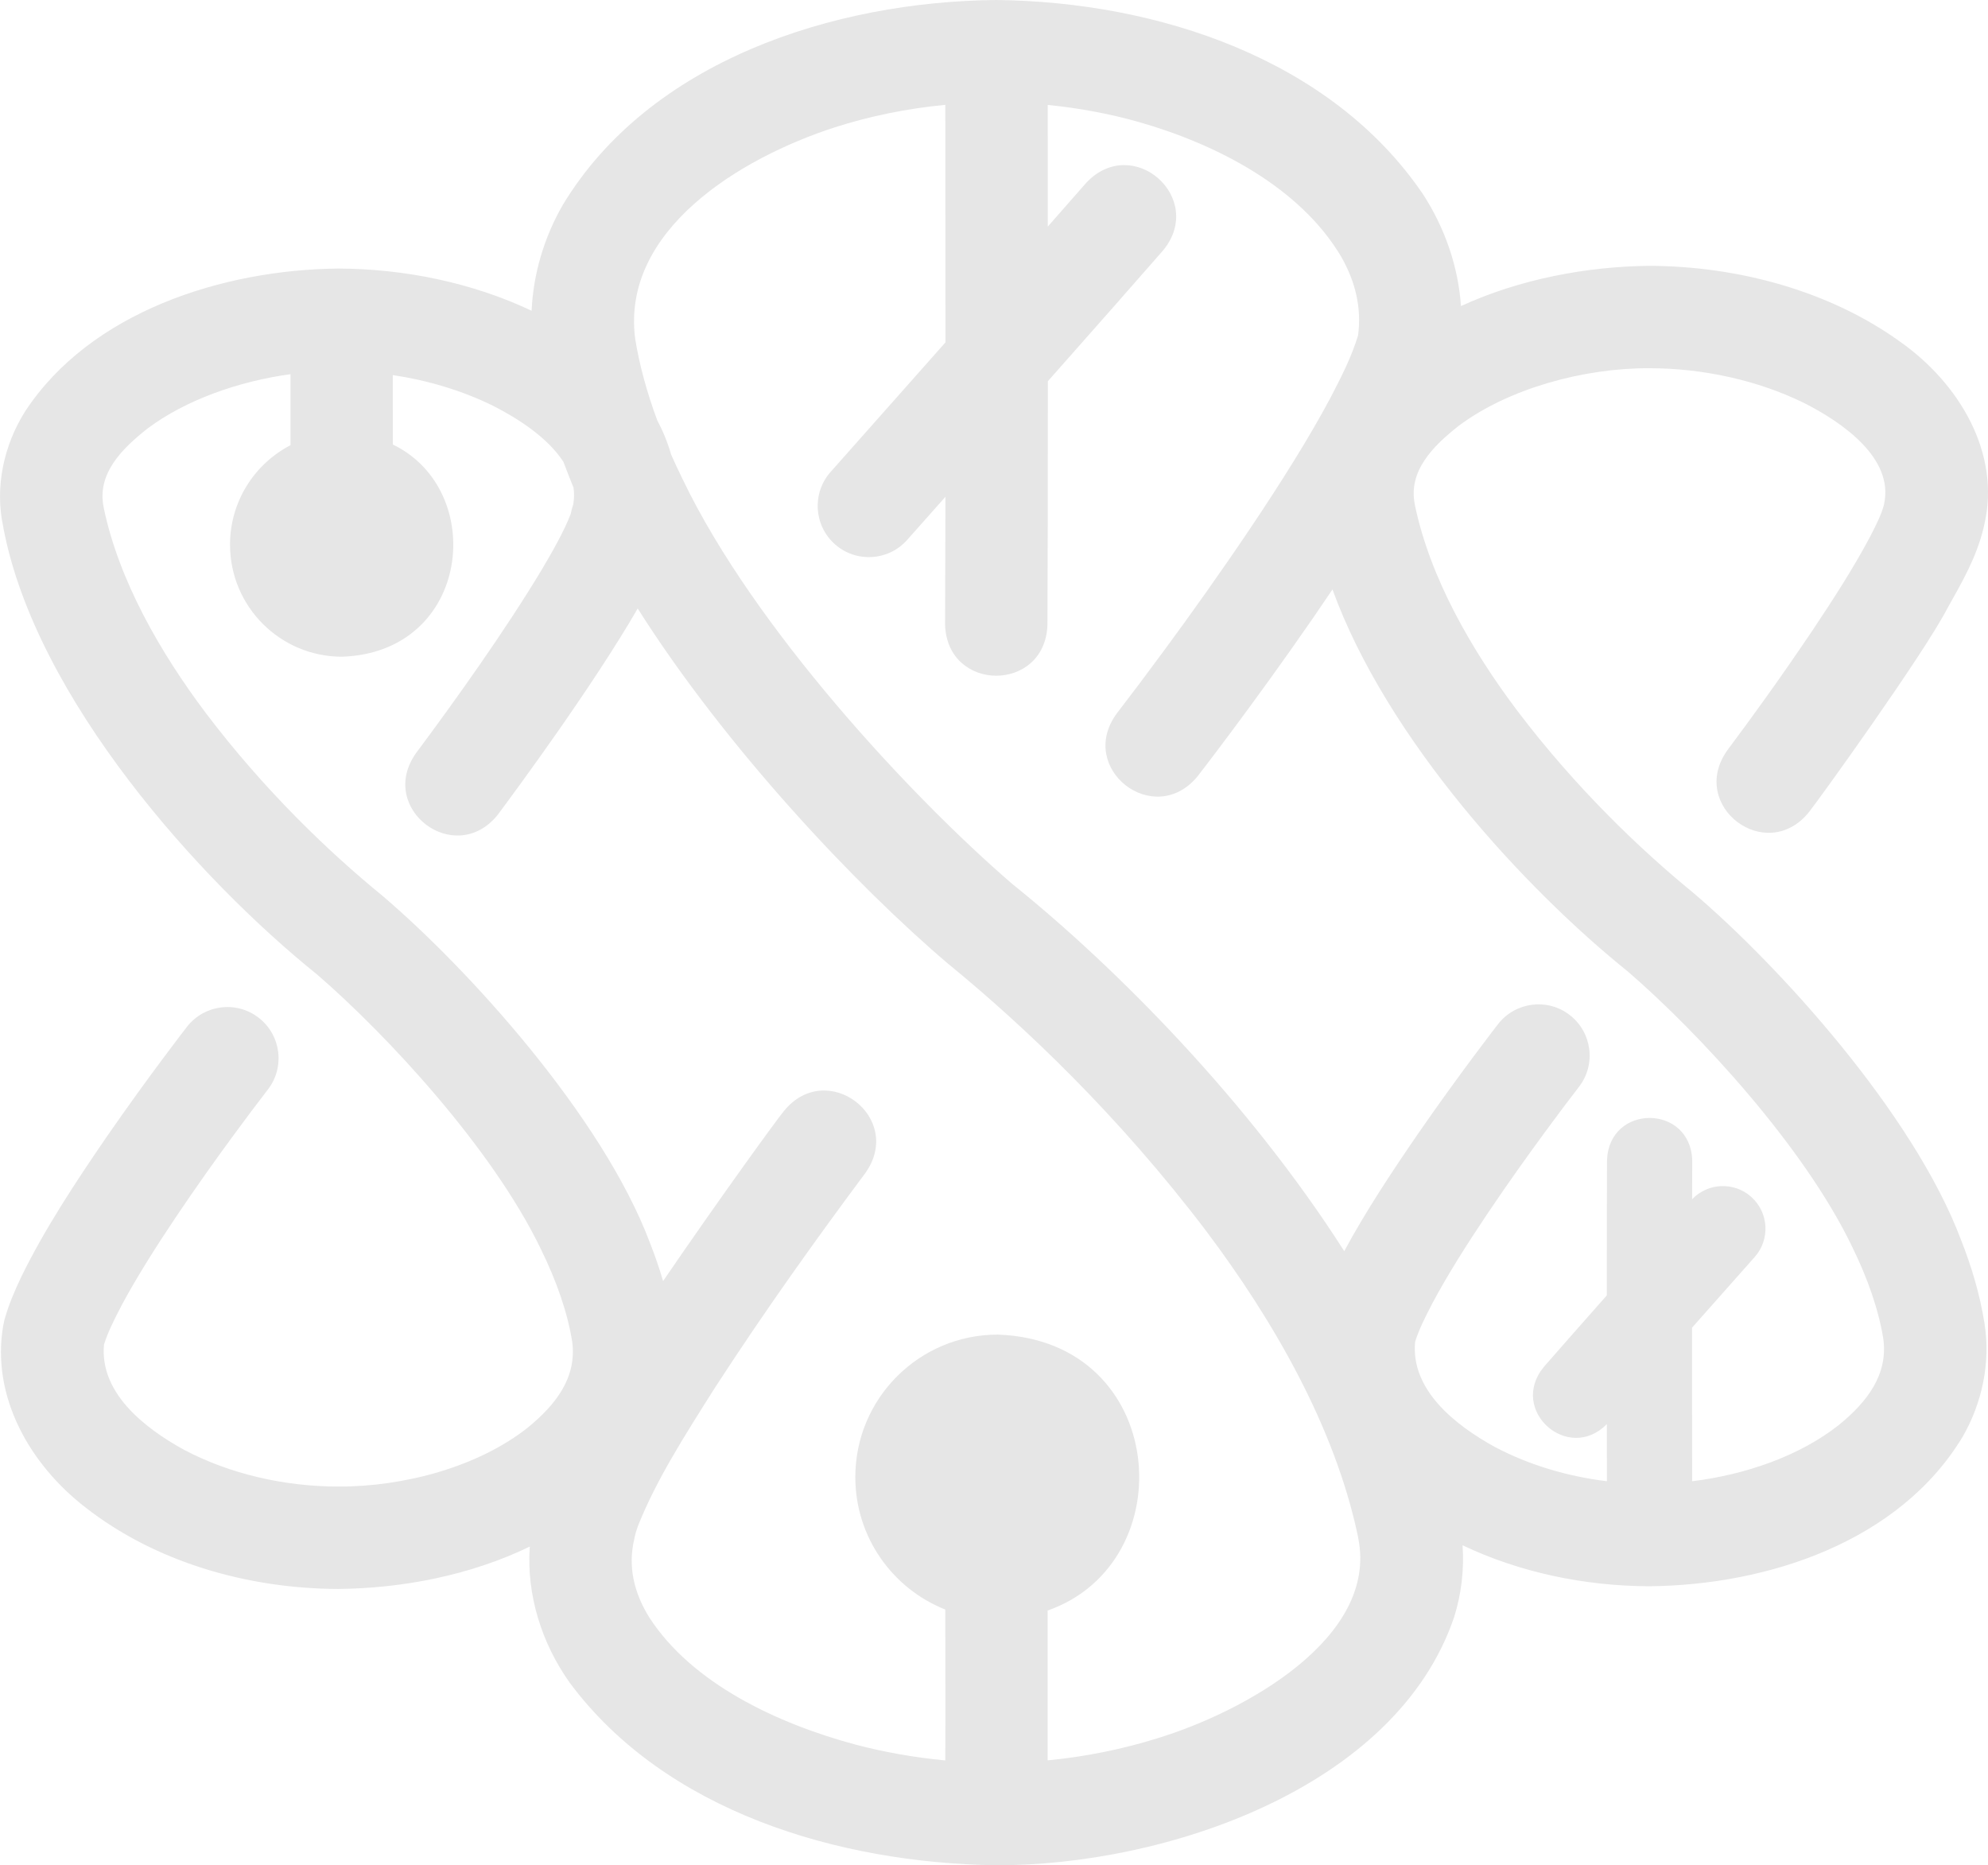 <?xml version="1.0" encoding="UTF-8"?>
<svg id="Layer_2" data-name="Layer 2" xmlns="http://www.w3.org/2000/svg" viewBox="0 0 718.6 674.14">
  <defs>
    <style>
      .cls-1 {
        fill: #e6e6e6;
      }
    </style>
  </defs>
  <g id="Layer_1-2" data-name="Layer 1">
    <path class="cls-1" d="M717.32,478.27s0-.05,0-.07c-1.65-10.35-4.65-20.43-8.51-30.18-17.18-45.58-65.87-99.15-96.93-125.5h0c-18.92-15.47-42.19-37.62-63.49-65.73-16.34-21.71-31.37-47.7-36.9-74.02-.03-.21-.07-.41-.11-.62-2.32-11.88,6.45-20.84,16.02-28.34,17.96-13.38,45.02-20.83,68.8-20.73,0,0,0,0,0,0,19.24,0,39.16,4.33,55.92,12.57,13.82,6.99,32.45,19.92,28.94,36.37-.04,.18-.07,.36-.1,.54,0,.03-.02,.06-.03,.09-.93,3.4-2.55,6.66-5.01,11.44-5.93,11.16-13.14,22.33-20.62,33.54-11.3,16.78-20.74,29.88-31.01,43.66-14.06,20.03,14.11,41.33,29.54,22.28h0c3.18-3.89,41.19-56.66,49.93-73.42,5.63-10.05,10.67-18.69,13.28-29.52,0,0,0,0,0,0h0s0-.01,0-.02c.05-.21,.1-.41,.15-.62,0-.04,0-.07,.01-.11,6.25-26.19-9.23-51.46-30.22-66.27-25.42-18.39-58.55-27.42-90.79-27.53,0,0,0,0,0,0-22.52,.22-46.81,4.76-68.1,14.54-.97-14.35-5.88-28.34-13.73-40.44C481.23,21.41,418.6,.65,360.16,0c0,0,0,0-.02,0-58.9,.53-125.25,22.01-156.68,74.01-6.72,11.66-10.7,24.87-11.3,38.3-21.43-10.14-45.91-15.17-69.9-15.25,0,0,0,0,0,0-41.76,.4-89.58,15.66-113.15,51.58-7.75,12.26-11.08,27.48-7.92,41.85,.03,.19,.05,.39,.09,.58h0c11.85,61.6,70.98,127.09,113.35,161.14,25.24,21.81,63.52,63.02,80.96,99.41,5.61,11.43,9.57,22.8,11.24,33.3,1.73,12.93-5.92,22.79-16.15,31.12-17.72,13.98-44.34,21.31-68.41,21.23,0,0,0,0,0,0-19.46-.02-39.08-4.51-55.68-13.25-14.66-8.02-30.7-20.83-28.98-38.16,1.47-4.56,3.52-8.65,6.34-14.06,10.19-19.16,28.48-45.21,40.53-61.59,5.2-7.06,8.22-11.07,12.32-16.4,6.27-8.07,4.8-19.69-3.27-25.96-8.07-6.27-19.69-4.8-25.96,3.27-.13,.16-14,18.03-29.04,39.79-11.01,16.05-22.44,33.32-30.85,50.59-2.48,5.2-4.62,10.26-6.13,15.72-.12,.53-.22,1.04-.31,1.56-.03,.13-.07,.25-.09,.39h0c-4.4,25.75,9.78,50.24,29.75,65.65,25.18,19.69,58.47,29.36,91.36,29.46h0c23.28-.22,47.91-4.97,69.24-15.32-1.23,17.44,4.3,34.95,14.43,49.2,34.52,46.45,96.9,65.17,154.22,65.98,0,0,0,0,.01,0,60.83,.14,144.49-27.73,165.49-89.77,2.59-8.3,3.63-17.13,3.02-25.88,20.69,9.85,44.21,14.74,67.53,14.81h0c42.87-.41,90.36-16.11,113.23-54.02,7.06-12.23,10.15-26.85,7.9-40.96,0-.01,0-.03,0-.04Zm-299.17,150.05c-12.45,3.87-25.81,6.6-39.45,7.91,.02-15.39,.01-35.47-.01-54.15,49.48-17.38,43.49-97.61-18.02-99.73-28.44,0-51.5,23.06-51.5,51.5,0,21.74,13.47,40.31,32.52,47.87l.05,37.06-.05,17.47c-11.11-1.04-22.04-2.98-32.45-5.72-28.21-7.57-58.97-22-74.48-45.85-5.55-8.9-7.9-18.46-5.46-28.56,.04-.2,.07-.4,.11-.6,0-.01,0-.02,0-.03,.15-.75,.57-2.28,1.29-4.22,6.56-16.4,16.57-32.08,27.69-49.66,18.5-28.5,36.53-53.64,54.5-77.78h0s0,0,0,0c14.07-20.07-14.14-41.31-29.54-22.27h0c-2.77,3.32-24.44,33.27-43.66,61.44-1.39-4.74-3.01-9.41-4.83-14.01-17.18-45.58-65.87-99.15-96.93-125.5h0c-18.92-15.47-42.19-37.62-63.49-65.73-16.34-21.71-31.37-47.7-36.9-74.02-.03-.2-.07-.41-.11-.62h0c-2.32-11.88,6.45-20.84,16.02-28.34,13.72-10.22,32.74-16.97,51.56-19.54,0,7.87,0,16.85,0,25.66-12.99,6.75-21.86,20.31-21.86,35.95,0,22.37,18.13,40.5,40.5,40.5,46.55-1.6,52.67-60.11,18.36-76.69-.01-10.44-.03-19.12-.03-19.65v-5.45c12.71,1.91,25.13,5.63,36.17,11.06,8.93,4.52,19.86,11.52,25.53,20.34,.39,1.01,.76,2.03,1.16,3.03,.78,2.06,1.6,4.14,2.47,6.23,.29,1.97,.27,4.01-.11,6.11-.37,1.08-.67,2.2-.89,3.36-2.23,5.97-6.79,14-10.72,20.6-13.32,22.09-30.95,46.76-45.27,65.98-14.06,20.03,14.11,41.33,29.54,22.28h0c7.02-9.41,34.52-46.7,50.65-74.63,31.86,50.38,79.23,100.4,112.04,128.26h0c27.95,22.85,61.92,55.16,93.4,96.67,24.29,32.28,46.5,70.77,54.85,110.16,.05,.32,.1,.64,.17,.97h0c7.26,36.12-41.4,62.8-72.84,72.34Zm246.46-113.25c-13.98,11.04-33.51,17.91-52.96,20.28l-.04-55.49,22.68-25.58c5.64-6.36,5.06-16.1-1.31-21.74-6.22-5.51-15.64-5.07-21.33,.89l.04-14.05c-.64-20.39-30.04-20.47-30.8-.09h0c-.06,9.99-.08,28.81-.08,48.89-9.31,10.53-18.11,20.49-22.79,25.88-12.81,15.64,8.81,34.86,22.81,20.64,0,8.26,.01,15.42,.02,20.65-14.24-1.74-28.11-5.86-40.34-12.3-14.66-8.02-30.7-20.83-28.98-38.16,1.47-4.56,3.52-8.65,6.34-14.06,10.19-19.16,28.48-45.21,40.53-61.59,5.2-7.06,8.22-11.07,12.32-16.4,6.27-8.07,4.8-19.69-3.27-25.96-8.07-6.27-19.69-4.8-25.96,3.27-.13,.16-14,18.03-29.04,39.79-9.24,13.46-18.76,27.79-26.55,42.25-34.24-53.68-82.07-102.25-120.02-132.73-36.74-31.66-93.36-92.62-119.03-146.07-1.5-3.04-2.92-6.09-4.27-9.13-1.21-4.28-2.92-8.43-5.03-12.4-3.7-10.03-6.44-19.95-7.97-29.54-4.99-39.04,37.79-65.2,72.25-76.32,12.48-4,25.96-6.78,39.87-8.11,.01,20.41,.04,57.21,.06,85.85l-41.53,46.84c-6.78,7.64-6.08,19.34,1.57,26.12,7.64,6.78,19.34,6.08,26.12-1.57,3.56-4.01,8.32-9.38,13.83-15.58l-.13,46.25c.77,24.49,36.09,24.59,37,.11h0c.11-17.88,.14-52.06,.15-88.13,16.95-19.15,33.21-37.57,41.69-47.32,15.51-18.92-10.99-42.27-27.8-24.41h0s-13.91,15.84-13.91,15.84c-.01-16.51-.02-31.71-.03-43.96,11.25,1.1,22.23,3.17,32.63,6.08,28.53,8.09,58.61,23.74,73.41,48.7,5.13,8.93,7.51,18.54,6.13,28.56-2.33,7.55-5.6,14.14-10.06,22.67-14.98,28.18-41.63,66.14-59.3,90.15-7.57,10.28-11.97,16.12-17.94,23.89-14.38,19.81,13.49,41.57,29.21,22.71,.13-.16,20.14-25.93,41.75-57.22,2.36-3.44,4.73-6.92,7.1-10.43,19.76,54.37,69.78,108.36,106.92,138.21,25.24,21.81,63.52,63.02,80.96,99.41,5.61,11.43,9.57,22.8,11.24,33.3,1.73,12.93-5.92,22.79-16.15,31.12Z"/>
  </g>
</svg>